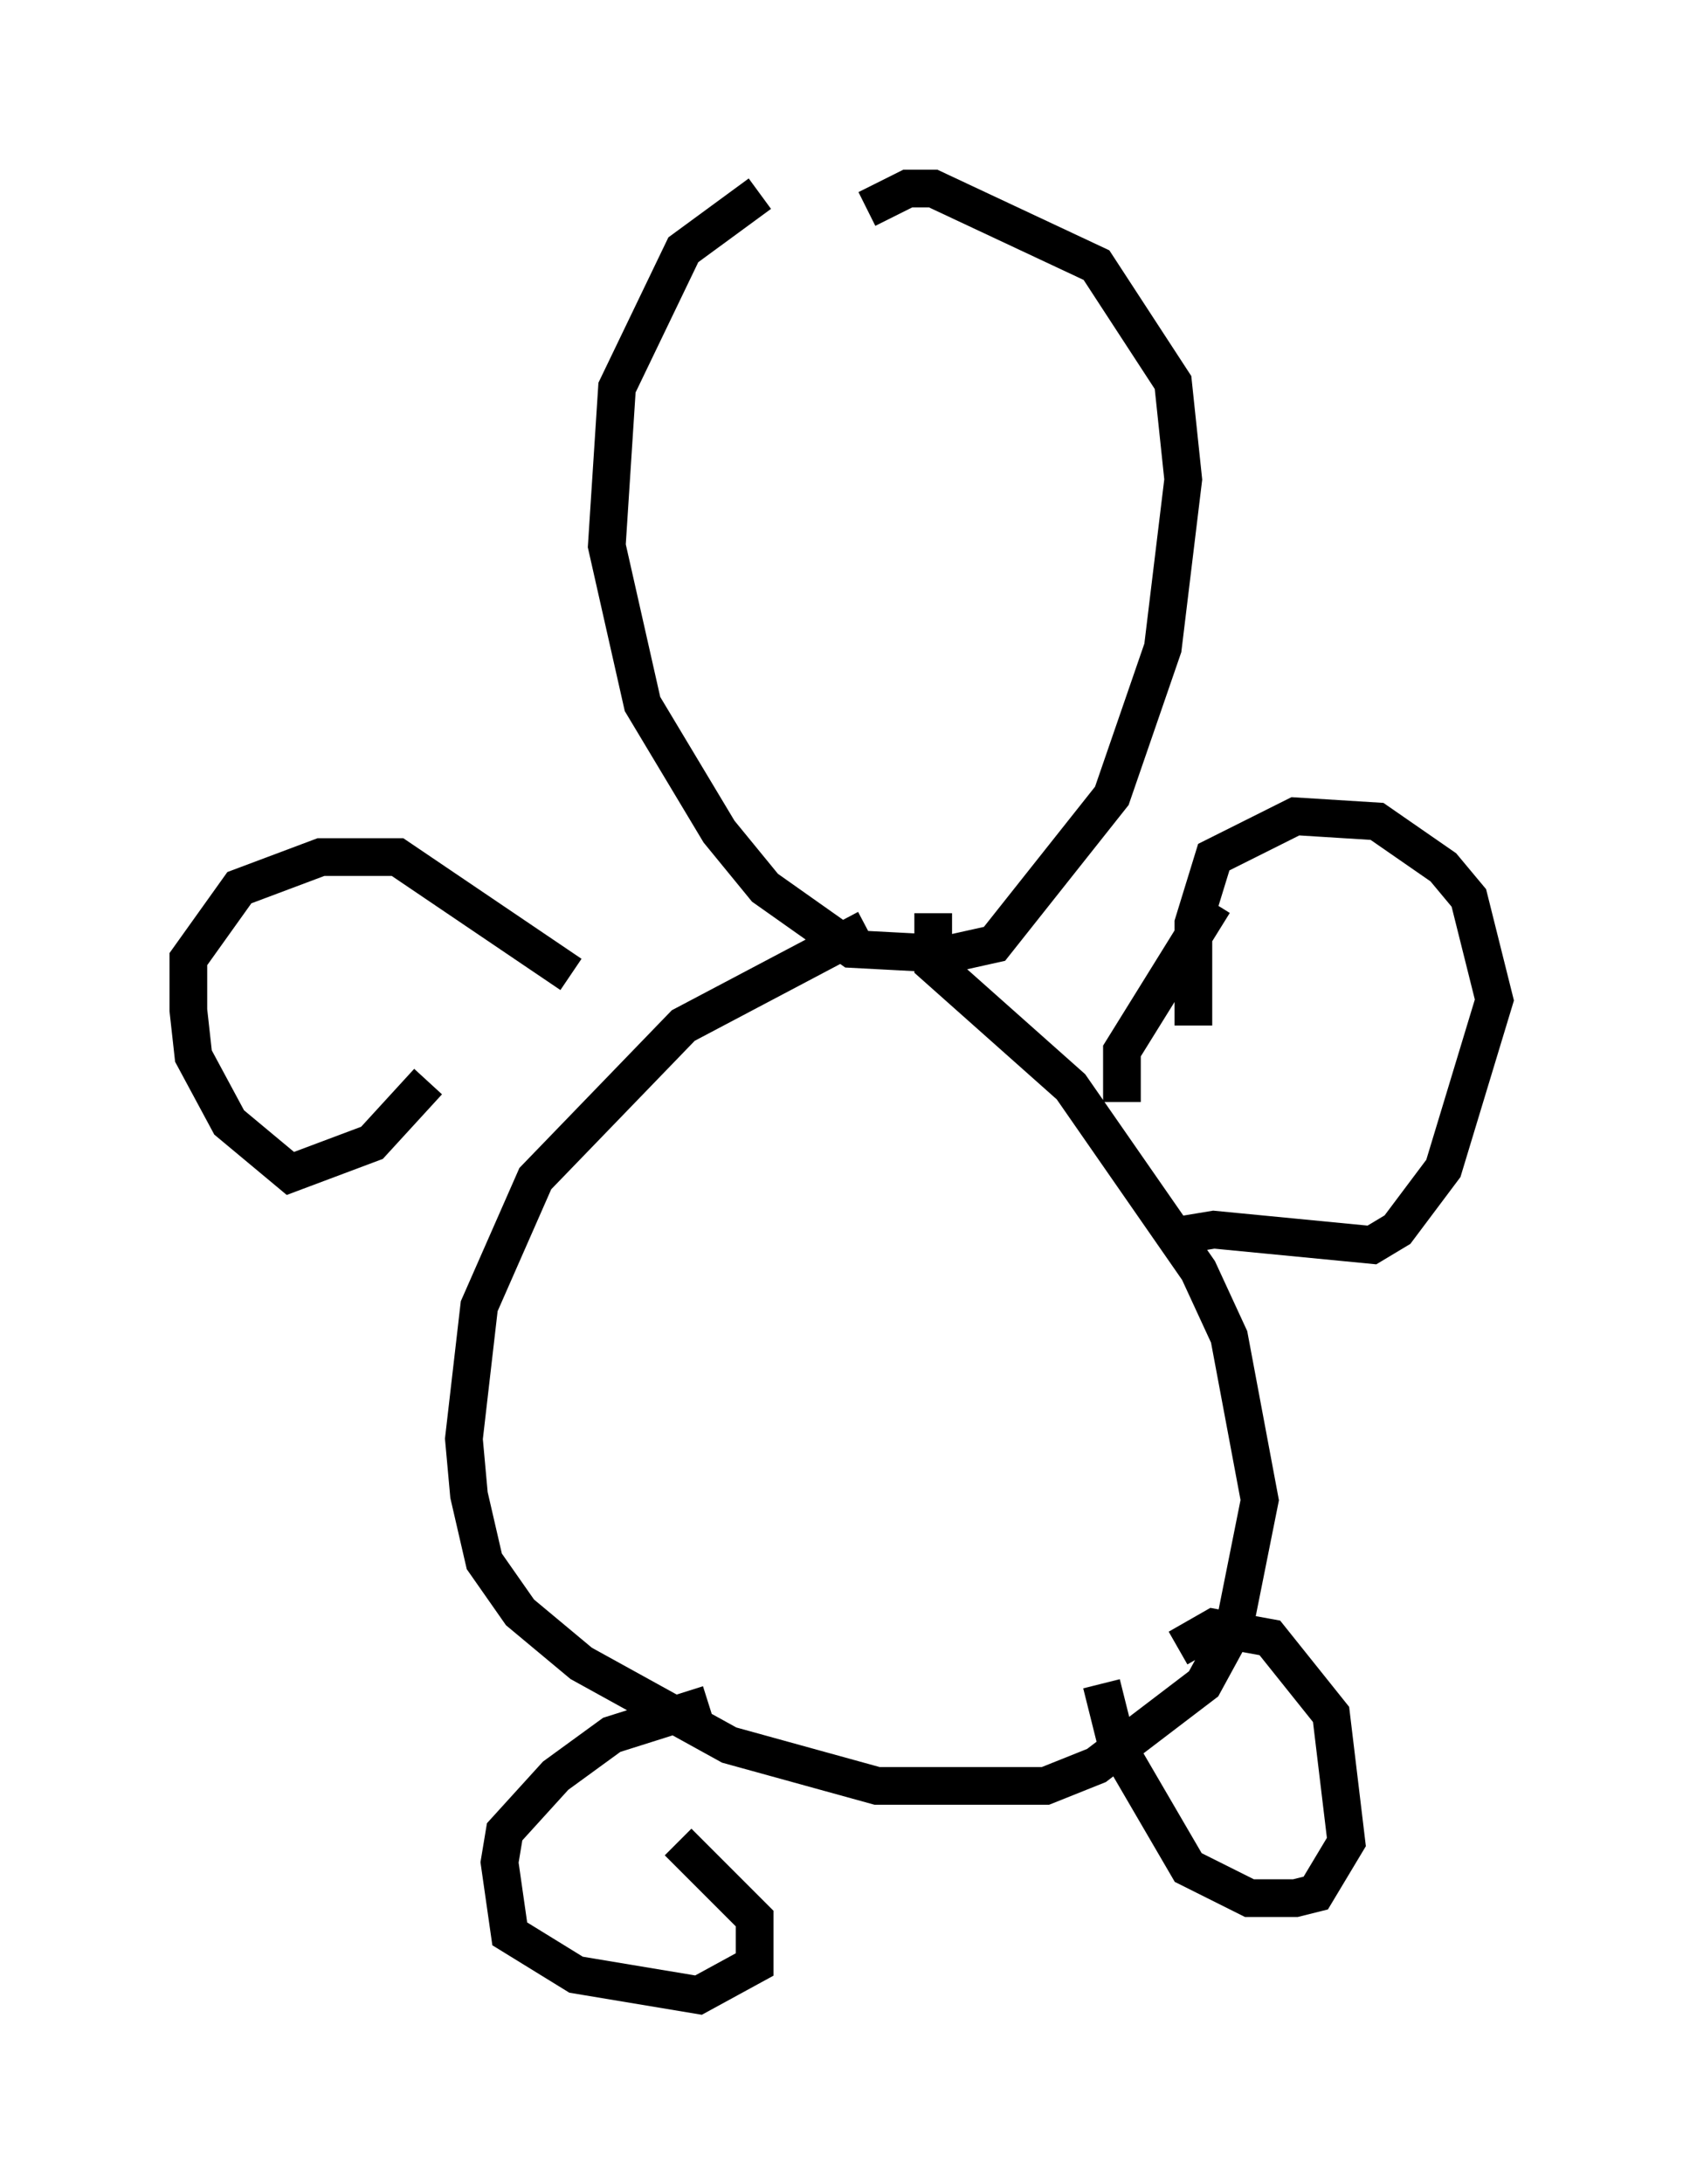 <?xml version="1.0" encoding="utf-8" ?>
<svg baseProfile="full" height="57.902" version="1.1" width="44.641" xmlns="http://www.w3.org/2000/svg" xmlns:ev="http://www.w3.org/2001/xml-events" xmlns:xlink="http://www.w3.org/1999/xlink"><defs /><rect fill="white" height="57.902" width="44.641" x="0" y="0" /><path d="M24.756, 5 m-4.601, 0.135 l-2.03, 1.488 -1.759, 3.654 l-0.271, 4.195 0.947, 4.195 l2.03, 3.383 1.218, 1.488 l2.3, 1.624 2.571, 0.135 l1.218, -0.271 3.112, -3.924 l1.353, -3.924 0.541, -4.465 l-0.271, -2.571 -2.03, -3.112 l-4.33, -2.03 -0.677, 0.0 l-1.083, 0.541 m0.0, 19.08 l-4.871, 2.571 -3.924, 4.059 l-1.488, 3.383 -0.406, 3.518 l0.135, 1.488 0.406, 1.759 l0.947, 1.353 1.624, 1.353 l3.924, 2.165 3.924, 1.083 l4.465, 0.0 1.353, -0.541 l2.842, -2.165 0.812, -1.488 l0.677, -3.383 -0.812, -4.33 l-0.812, -1.759 -3.383, -4.871 l-3.654, -3.248 0.0, -1.353 m6.901, 2.977 l0.0, -2.706 0.541, -1.759 l2.165, -1.083 2.165, 0.135 l1.759, 1.218 0.677, 0.812 l0.677, 2.706 -1.353, 4.465 l-1.218, 1.624 -0.677, 0.406 l-4.195, -0.406 -0.812, 0.135 m0.812, -8.796 l-2.436, 3.924 0.0, 1.353 m-14.614, -3.383 l-4.601, -3.112 -2.03, 0.0 l-2.165, 0.812 -1.353, 1.894 l0.0, 1.353 0.135, 1.218 l0.947, 1.759 1.624, 1.353 l2.165, -0.812 1.488, -1.624 m7.442, 16.509 l-2.571, 0.812 -1.488, 1.083 l-1.353, 1.488 -0.135, 0.812 l0.271, 1.894 1.759, 1.083 l3.248, 0.541 1.488, -0.812 l0.0, -1.218 -2.03, -2.03 m11.231, -4.195 l0.406, 1.624 1.894, 3.248 l1.624, 0.812 1.218, 0.0 l0.541, -0.135 0.812, -1.353 l-0.406, -3.383 -1.624, -2.03 l-1.488, -0.271 -0.947, 0.541 " fill="none" stroke="black" stroke-width="1" /></svg>